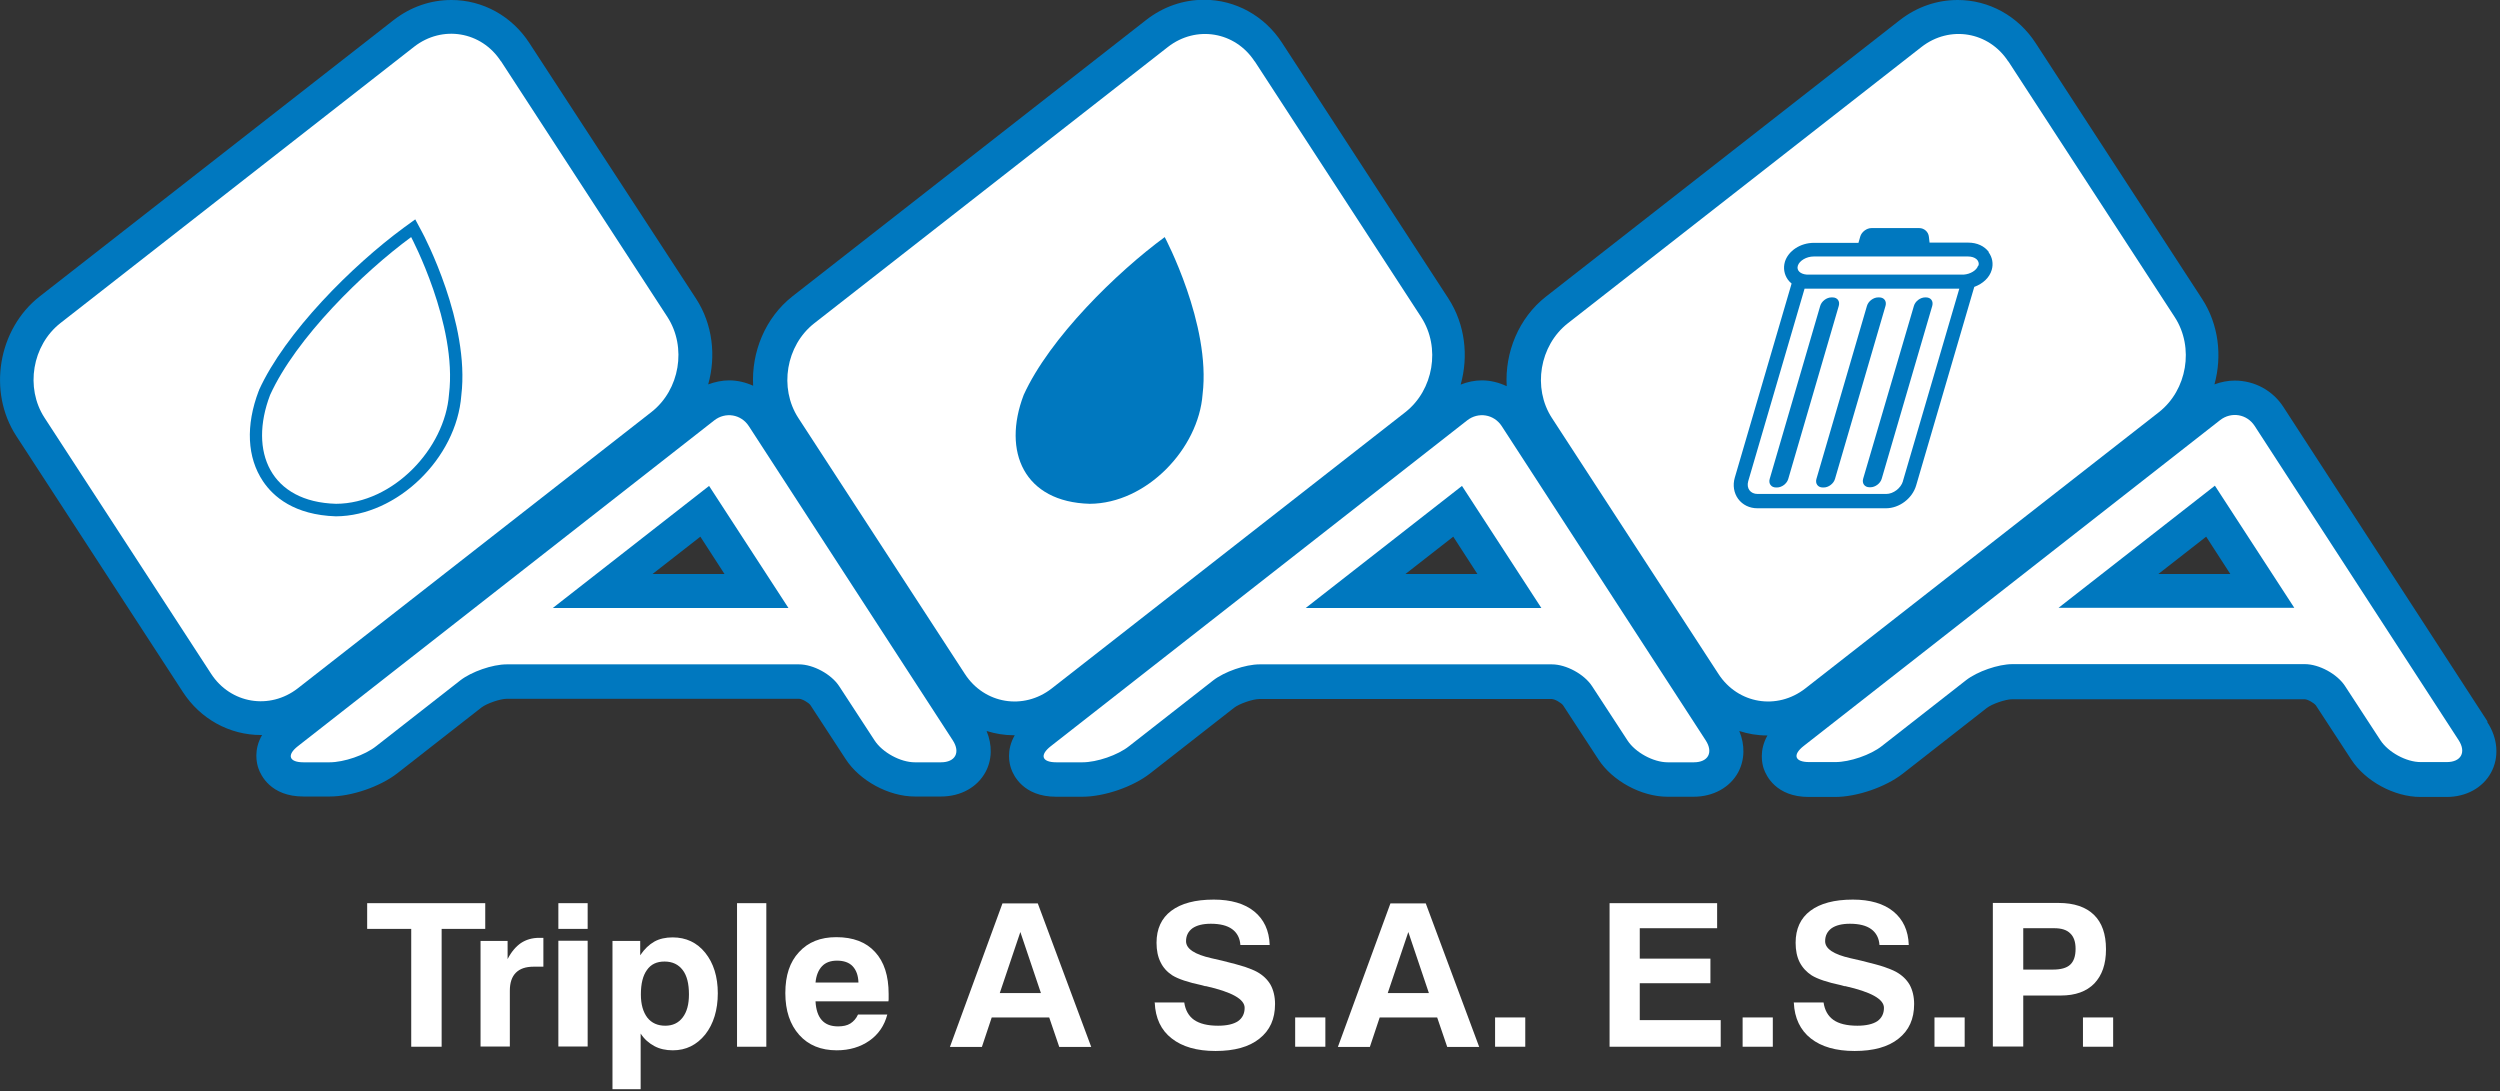 <svg width="559" height="244" viewBox="0 0 559 244" fill="none" xmlns="http://www.w3.org/2000/svg">
<rect x="0" y="0" width="559" height="244" fill="#333333" stroke="none"/>
<g clip-path="url(#clip0_104_118)">
<path d="M296.35 227.5H289.6V234.05H296.35V227.5Z" fill="white"/>
<path d="M341.05 227.5H334.3V234.05H341.05V227.5Z" fill="white"/>
<path d="M396.4 227.5H389.65V234.05H396.4V227.5Z" fill="white"/>
<path d="M439.3 227.5H432.55V234.05H439.3V227.5Z" fill="white"/>
<path d="M472.5 227.5H465.75V234.05H472.5V227.5Z" fill="white"/>
<path d="M91.95 234.049V207.699H82.1V201.949H108.5V207.699H98.75V234.049H91.95Z" fill="white"/>
<path d="M107.45 234.05V210.4H113.5V214.45C114.35 212.8 115.35 211.65 116.5 210.85C117.65 210.1 119 209.7 120.55 209.7C120.8 209.7 121 209.7 121.15 209.7H121.5V216.15H119.35C117.55 216.15 116.25 216.6 115.35 217.5C114.45 218.4 114 219.75 114 221.5V234H107.45V234.05Z" fill="white"/>
<path d="M124.85 210.349H131.4V233.999H124.85V210.349ZM124.85 201.949H131.4V207.699H124.85V201.949Z" fill="white"/>
<path d="M154.05 222.35C154.05 219.95 153.6 218.15 152.65 216.9C151.7 215.65 150.35 215 148.6 215C146.85 215 145.55 215.6 144.65 216.9C143.75 218.15 143.3 219.95 143.3 222.35C143.3 224.6 143.8 226.3 144.75 227.55C145.7 228.75 147.05 229.35 148.75 229.35C150.4 229.35 151.7 228.75 152.65 227.5C153.6 226.25 154.05 224.55 154.05 222.35ZM136.95 243.55V210.4H143.15V213.6C144.1 212.2 145.15 211.2 146.3 210.55C147.45 209.9 148.85 209.6 150.4 209.6C153.4 209.6 155.85 210.75 157.7 213.05C159.55 215.35 160.5 218.4 160.5 222.1C160.5 225.8 159.55 228.95 157.7 231.3C155.8 233.65 153.4 234.85 150.45 234.85C148.9 234.85 147.5 234.55 146.3 233.9C145.1 233.25 144.05 232.35 143.25 231.1V243.55H136.9H136.95Z" fill="white"/>
<path d="M171.35 201.949H164.8V234.049H171.35V201.949Z" fill="white"/>
<path d="M182.35 219.7H191.95C191.9 218.1 191.45 216.9 190.65 216.05C189.85 215.2 188.65 214.8 187.15 214.8C185.75 214.8 184.6 215.2 183.8 216.05C183 216.9 182.5 218.1 182.35 219.7ZM191.9 226.85H198.4C197.75 229.35 196.4 231.3 194.4 232.7C192.4 234.1 189.95 234.85 187.1 234.85C183.55 234.85 180.75 233.7 178.7 231.4C176.65 229.1 175.6 226 175.6 222.05C175.6 218.1 176.6 215.1 178.65 212.9C180.7 210.65 183.45 209.55 187 209.55C190.75 209.55 193.65 210.65 195.65 212.85C197.7 215.05 198.7 218.2 198.7 222.25C198.7 222.7 198.7 223.05 198.7 223.25C198.7 223.45 198.7 223.7 198.65 223.9H182.35C182.45 225.75 182.9 227.15 183.75 228.1C184.6 229.05 185.8 229.5 187.4 229.5C188.5 229.5 189.45 229.3 190.15 228.85C190.85 228.4 191.45 227.75 191.85 226.85" fill="white"/>
<path d="M228.15 208.4L223.55 222.05H232.75L228.15 208.4ZM224.2 202H232.05L244 234.1H236.85L234.6 227.5H221.75L219.55 234.1H212.4L224.15 202H224.2Z" fill="white"/>
<path d="M258.1 224.15H264.8C265.05 225.9 265.8 227.2 267 228.05C268.25 228.9 270 229.35 272.35 229.35C274.35 229.35 275.8 229 276.8 228.35C277.8 227.65 278.3 226.65 278.3 225.35C278.3 223.4 275.4 221.8 269.65 220.5H269.45C269.45 220.5 269.1 220.4 268.75 220.3C265.65 219.65 263.45 218.9 262.15 218.1C261 217.35 260.1 216.4 259.5 215.15C258.9 213.95 258.6 212.5 258.6 210.8C258.6 207.7 259.7 205.3 261.9 203.65C264.1 202 267.25 201.15 271.4 201.15C275.25 201.15 278.3 202.05 280.45 203.8C282.6 205.55 283.8 208.05 283.9 211.3H277.35C277.25 209.75 276.6 208.55 275.5 207.75C274.4 206.95 272.8 206.55 270.75 206.55C268.95 206.55 267.6 206.9 266.65 207.55C265.7 208.25 265.2 209.2 265.2 210.45C265.2 212.15 267.1 213.4 270.85 214.25C271.85 214.5 272.65 214.65 273.25 214.8C275.65 215.4 277.35 215.85 278.4 216.2C279.4 216.55 280.3 216.9 281.05 217.3C282.4 218.05 283.4 219 284.1 220.2C284.75 221.4 285.1 222.85 285.1 224.5C285.1 227.85 283.95 230.4 281.6 232.25C279.3 234.1 276 235 271.8 235C267.6 235 264.35 234.05 262 232.2C259.6 230.35 258.35 227.65 258.2 224.2" fill="white"/>
<path d="M314.9 208.4L310.3 222.05H319.5L314.9 208.4ZM310.95 202H318.8L330.75 234.1H323.6L321.35 227.5H308.5L306.3 234.1H299.15L310.9 202H310.95Z" fill="white"/>
<path d="M359.9 234.049V201.949H383.95V207.549H366.65V214.349H382.45V219.849H366.65V228.099H384.75V234.049H359.9Z" fill="white"/>
<path d="M401.05 224.15H407.75C408 225.9 408.75 227.2 409.95 228.05C411.15 228.9 412.95 229.35 415.3 229.35C417.25 229.35 418.75 229 419.75 228.35C420.75 227.65 421.25 226.65 421.25 225.35C421.25 223.4 418.35 221.8 412.6 220.5H412.4C412.4 220.5 412 220.4 411.7 220.3C408.6 219.65 406.4 218.9 405.1 218.1C403.95 217.35 403.05 216.4 402.4 215.15C401.8 213.95 401.5 212.5 401.5 210.8C401.5 207.7 402.6 205.3 404.8 203.65C407 202 410.15 201.15 414.3 201.15C418.15 201.15 421.2 202.05 423.35 203.8C425.5 205.55 426.7 208.05 426.8 211.3H420.25C420.15 209.75 419.5 208.55 418.4 207.75C417.3 206.95 415.7 206.55 413.65 206.55C411.85 206.55 410.5 206.9 409.55 207.55C408.6 208.25 408.1 209.2 408.1 210.45C408.1 212.15 410 213.4 413.75 214.25C414.75 214.5 415.55 214.65 416.15 214.8C418.55 215.4 420.3 215.85 421.3 216.2C422.3 216.55 423.2 216.9 423.95 217.3C425.3 218.05 426.3 219 427 220.2C427.65 221.4 428 222.85 428 224.5C428 227.85 426.85 230.4 424.5 232.25C422.2 234.1 418.9 235 414.7 235C410.5 235 407.25 234.05 404.9 232.2C402.55 230.35 401.25 227.65 401.1 224.2" fill="white"/>
<path d="M452.4 216.799H459C460.8 216.799 462.1 216.449 462.9 215.699C463.7 214.949 464.1 213.799 464.1 212.149C464.1 210.599 463.7 209.449 462.9 208.699C462.1 207.899 460.9 207.549 459.35 207.549H452.4V216.799ZM452.4 222.599V233.999H445.6V201.899H460.3C463.75 201.899 466.4 202.799 468.2 204.549C470 206.299 470.9 208.849 470.9 212.249C470.9 215.649 470 218.099 468.3 219.899C466.55 221.699 464.05 222.599 460.8 222.599H452.45H452.4Z" fill="white"/>
<path d="M556.2 161.3L510.6 91.05C508.2 87.3 504.1 85.1 499.7 85.1C498.15 85.1 496.6 85.4 495.15 85.95C496.9 79.6 496.1 72.55 492.4 66.85L455.15 9.6C451.25 3.6 444.75 -4.88292e-05 437.75 -4.88292e-05C433.05 -4.88292e-05 428.6 1.55 424.8 4.5L345.7 66.3C339.55 71.1 336.45 78.85 336.9 86.35C335.2 85.55 333.3 85.05 331.35 85.05C329.7 85.05 328.1 85.4 326.6 86C328.4 79.65 327.6 72.55 323.9 66.8L286.65 9.55C282.75 3.55 276.25 -0.05 269.25 -0.05C264.55 -0.05 260.1 1.5 256.3 4.45L177.2 66.25C171.1 71.05 168 78.7 168.4 86.25C166.75 85.5 164.9 85.05 163.05 85.05C161.45 85.05 159.85 85.4 158.35 85.95C160.15 79.6 159.35 72.5 155.65 66.8L118.35 9.6C114.45 3.6 107.95 -4.88292e-05 100.95 -4.88292e-05C96.25 -4.88292e-05 91.8 1.55 88 4.5L8.85 66.3C-0.45 73.6 -2.8 87.6 3.65 97.5L40.9 154.75C44.8 160.75 51.3 164.35 58.35 164.35C58.45 164.35 58.5 164.35 58.6 164.35C56.65 167.7 57.4 170.75 57.8 171.85C58.3 173.3 60.5 178.1 67.85 178.1H73.7C78.6 178.1 85 175.9 88.85 172.9L107.65 158.2C108.8 157.3 111.85 156.25 113.3 156.25H178.65C179.35 156.25 180.8 157.1 181.2 157.65L189.1 169.75C192.25 174.6 198.75 178.1 204.55 178.1H210.4C214.8 178.1 218.5 176.05 220.35 172.65C221.85 169.9 221.9 166.55 220.6 163.45C222.55 164.05 224.55 164.4 226.6 164.4C226.7 164.4 226.8 164.4 226.9 164.4C224.95 167.75 225.7 170.8 226.1 171.9C226.6 173.35 228.8 178.15 236.15 178.15H242C246.9 178.15 253.3 175.95 257.15 172.95L275.95 158.25C277.1 157.35 280.15 156.3 281.6 156.3H346.95C347.65 156.3 349.1 157.15 349.5 157.7L357.4 169.8C360.55 174.65 367.05 178.15 372.85 178.15H378.7C383.05 178.15 386.8 176.1 388.65 172.7C390.15 169.9 390.2 166.55 388.9 163.45C390.9 164.1 392.95 164.45 395.1 164.45C395.1 164.45 395.15 164.45 395.2 164.45C393.3 167.8 394 170.85 394.4 171.95C394.9 173.4 397.1 178.2 404.45 178.2H410.3C415.2 178.2 421.6 176 425.45 173L444.25 158.3C445.4 157.4 448.45 156.35 449.95 156.35H515.3C516 156.35 517.45 157.2 517.85 157.75L525.75 169.85C528.9 174.7 535.4 178.2 541.2 178.2H547.05C551.45 178.2 555.15 176.15 557 172.75C558.85 169.35 558.55 165.1 556.15 161.45M145.9 128.35L156.6 120L162 128.35H145.9ZM314.25 128.35L324.95 120L330.35 128.35H314.25ZM482.6 128.35L493.3 120L498.7 128.35H482.6Z" fill="#0078BF"/>
<path d="M167.45 95.3C165.7 92.6 162.2 92.05 159.7 94.001L66.6 166.851C64.05 168.851 64.65 170.451 67.85 170.451H73.7C76.9 170.451 81.6 168.851 84.1 166.851L102.9 152.151C105.4 150.201 110.1 148.551 113.3 148.551H178.65C181.85 148.551 185.9 150.751 187.65 153.451L195.55 165.551C197.3 168.251 201.35 170.451 204.55 170.451H210.4C213.6 170.451 214.8 168.251 213.05 165.551L167.45 95.3ZM123.6 135.951L158.55 108.651L176.3 135.951H123.65H123.6Z" fill="white"/>
<path d="M335.8 95.3C334.05 92.6 330.55 92.05 328.05 94.001L234.95 166.851C232.4 168.851 232.95 170.451 236.2 170.451H242.05C245.25 170.451 249.95 168.851 252.45 166.851L271.25 152.151C273.75 150.201 278.45 148.551 281.65 148.551H347C350.2 148.551 354.25 150.751 356 153.451L363.9 165.551C365.65 168.251 369.7 170.451 372.9 170.451H378.75C381.95 170.451 383.15 168.251 381.4 165.551L335.8 95.3ZM291.95 135.951L326.9 108.651L344.65 135.951H292H291.95Z" fill="white"/>
<path d="M549.75 165.5L504.15 95.251C502.4 92.55 498.9 92.001 496.4 93.951L403.3 166.8C400.75 168.8 401.3 170.401 404.55 170.401H410.4C413.6 170.401 418.3 168.8 420.8 166.8L439.6 152.1C442.1 150.15 446.8 148.5 450 148.5H515.35C518.55 148.5 522.6 150.7 524.35 153.4L532.25 165.5C534 168.2 538.05 170.401 541.25 170.401H547.1C550.3 170.401 551.5 168.2 549.75 165.5ZM460.3 135.9L495.25 108.6L513 135.9H460.35H460.3Z" fill="white"/>
<path d="M449.05 13.75C444.7 7.05 435.95 5.6 429.65 10.5L350.55 72.3C344.25 77.25 342.65 86.75 347 93.45L384.25 150.7C388.6 157.4 397.35 158.85 403.65 153.95L482.75 92.15C489.05 87.2 490.65 77.7 486.3 70.95L449.05 13.7V13.75Z" fill="white"/>
<path d="M112 13.7C107.65 7 98.9 5.55 92.6 10.45L13.5 72.25C7.2 77.2 5.6 86.7 9.95 93.4L47.2 150.65C51.55 157.35 60.3 158.8 66.6 153.9L145.7 92.1C152 87.15 153.6 77.65 149.25 70.9L112 13.65V13.7Z" fill="white"/>
<path d="M280.55 13.75C276.2 7.05 267.45 5.6 261.15 10.5L182.05 72.3C175.75 77.25 174.15 86.75 178.5 93.45L215.75 150.7C220.1 157.4 228.85 158.85 235.15 153.95L314.25 92.15C320.55 87.2 322.15 77.7 317.8 70.95L280.55 13.7V13.75Z" fill="white"/>
<path d="M226.35 87.4C223.4 95.15 223.75 102.3 227.3 107.6C229.6 111.05 234.3 115.15 243.6 115.45C257.25 115.4 270.6 102.5 271.65 88.4C273.6 72.25 263.3 52.65 262.85 51.85L261.35 49.05L258.85 50.9C247.35 59.35 232.3 74.35 226.4 87.25V87.4H226.35Z" fill="white"/>
<path d="M260.45 53.05C260.45 53.05 270.8 72.55 268.9 88.15C268 100.35 256.35 112.6 243.65 112.65C229 112.25 224.05 101 228.9 88.3C234.7 75.55 249.75 60.85 260.45 53.001" fill="#0078BF"/>
<path d="M57.85 87.4C54.9 95.15 55.25 102.3 58.8 107.6C61.1 111.05 65.8 115.15 75.1 115.45C88.75 115.4 102.1 102.5 103.15 88.4C105.1 72.25 94.8 52.65 94.35 51.85L92.85 49.05L90.3 50.9C78.8 59.35 63.75 74.35 57.9 87.25V87.4H57.85Z" fill="#0078BF"/>
<path d="M91.95 53.05C91.95 53.05 102.3 72.55 100.4 88.15C99.5 100.35 87.85 112.6 75.15 112.65C60.5 112.25 55.55 101 60.4 88.3C66.2 75.55 81.25 60.85 91.95 53.001" fill="white"/>
<path d="M446.65 54.8C445.15 52.8 442.75 51.65 439.95 51.65H433.45C432.8 49.75 431.1 48.35 429.05 48.35H418.35C416.3 48.35 414.4 49.75 413.6 51.65H405.45C401.25 51.65 397.55 54.15 396.5 57.8C395.85 59.95 396.25 62.25 397.55 64.05L385.25 106C384.5 108.5 384.95 111.1 386.4 113.1C387.85 115.1 390.2 116.25 392.75 116.25H421.5C425.65 116.25 429.5 113.35 430.7 109.3L443.4 66C445.4 64.9 447 63.25 447.6 61.15C448.25 58.95 447.85 56.7 446.5 54.9" fill="white"/>
<path d="M430.7 66.5H430.45C429.4 66.5 428.25 67.35 427.95 68.4L416.6 107.05C416.3 108.1 416.95 108.95 418 108.95H418.25C419.3 108.95 420.45 108.1 420.75 107.05L432.05 68.4C432.35 67.35 431.75 66.5 430.65 66.5" fill="#0078BF"/>
<path d="M420.2 66.5H419.95C418.9 66.5 417.75 67.35 417.45 68.4L406.15 107.1C405.85 108.15 406.5 109 407.55 109H407.8C408.85 109 410 108.15 410.3 107.1L421.6 68.4C421.9 67.35 421.3 66.5 420.2 66.5Z" fill="#0078BF"/>
<path d="M409.75 66.5H409.5C408.45 66.5 407.3 67.35 407 68.4L395.7 107.1C395.4 108.15 396.05 109 397.1 109H397.35C398.4 109 399.55 108.15 399.85 107.1L411.15 68.4C411.45 67.35 410.85 66.5 409.75 66.5Z" fill="#0078BF"/>
<path d="M442.3 59.4C442 60.45 440.55 61.3 439.1 61.4H404C402.55 61.3 401.65 60.45 402 59.4C402.35 58.3 403.9 57.35 405.55 57.35H440.05C441.65 57.35 442.7 58.25 442.4 59.4M425.5 107.6C425.05 109.15 423.35 110.45 421.75 110.45H393C391.4 110.45 390.45 109.2 390.9 107.6L403.5 64.55H404.4H438.1L425.5 107.55V107.6ZM444.7 56.35C443.7 55 442.05 54.25 440.1 54.25H431.45L431.3 52.95C431.2 51.85 430.25 51 429.15 51H418.45C417.4 51 416.25 51.85 415.95 52.9L415.55 54.3H405.6C402.55 54.3 399.85 56.1 399.1 58.55C398.7 59.95 398.95 61.35 399.75 62.5C400 62.85 400.25 63.1 400.6 63.4L400.5 63.75L387.9 106.8C387.4 108.5 387.7 110.25 388.65 111.55C389.65 112.9 391.2 113.65 392.95 113.65H421.7C424.7 113.65 427.6 111.45 428.45 108.55L441.05 65.5L441.45 64.15C443.35 63.45 444.85 62.1 445.35 60.35C445.75 59 445.5 57.55 444.65 56.4" fill="#0078BF"/>
</g>
<defs>
<clipPath id="clip0_104_118">
<rect width="558.25" height="243.55" fill="white"/>
</clipPath>
</defs>
</svg>
